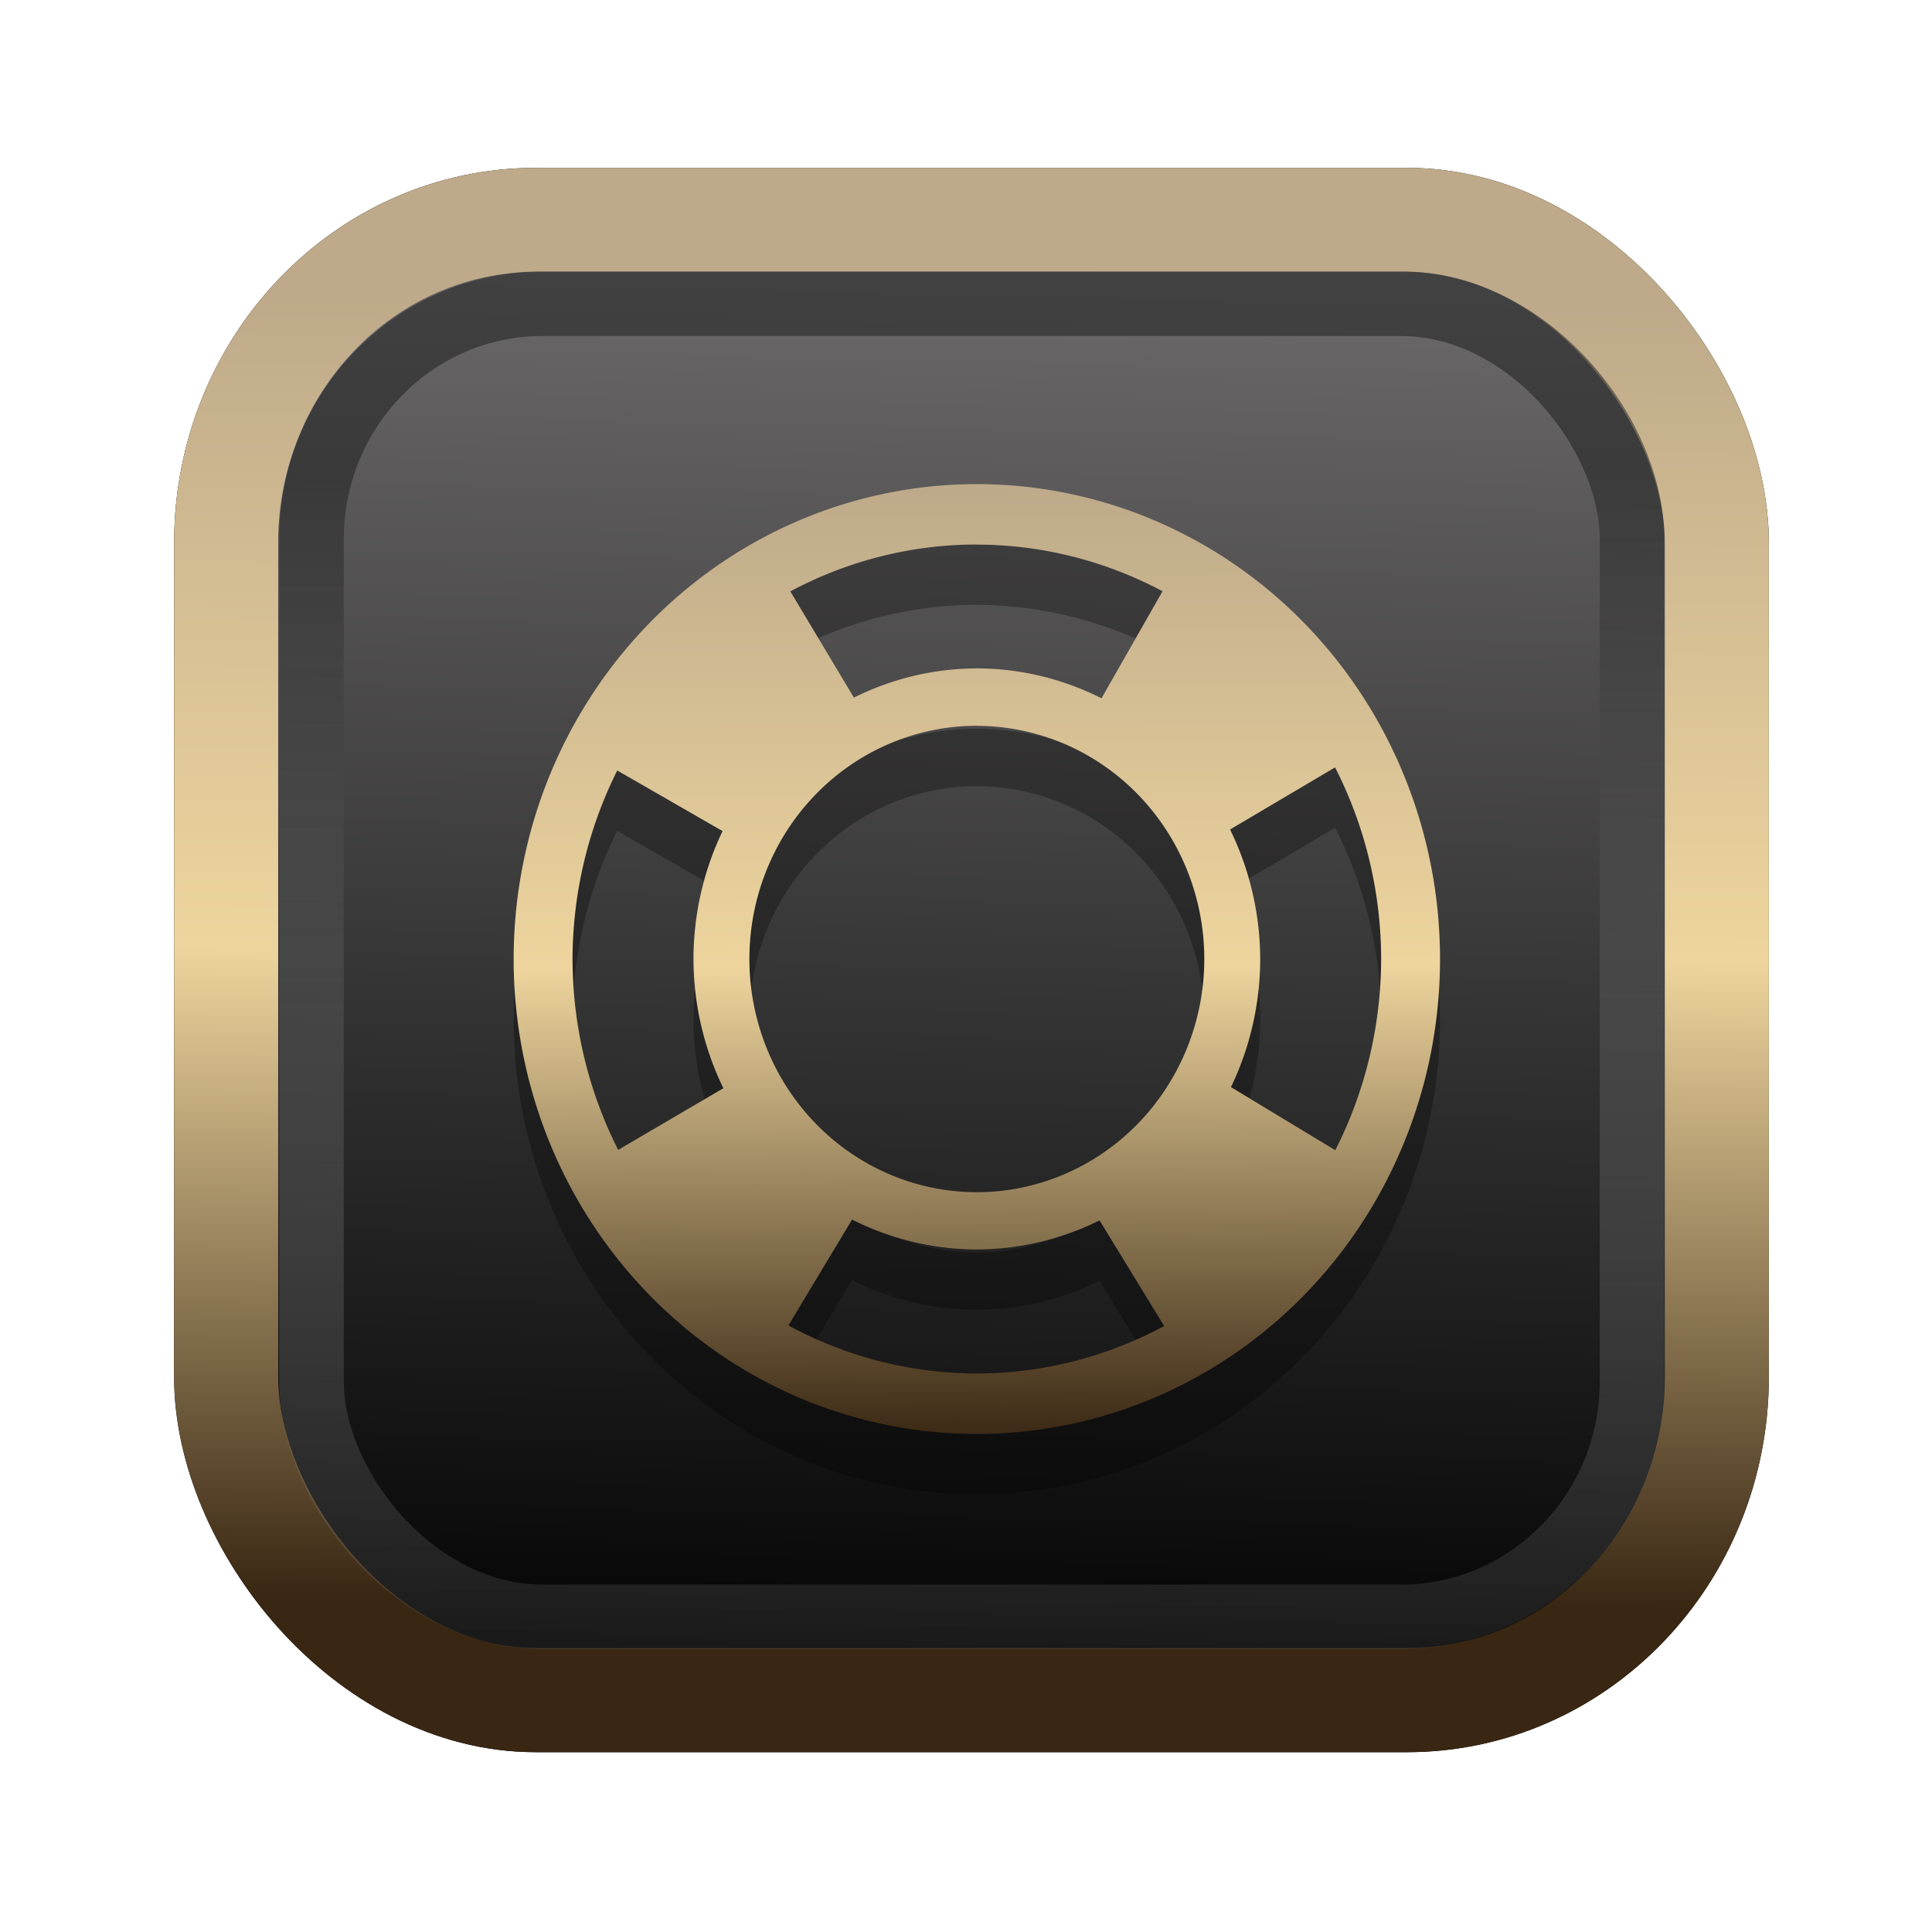 <?xml version="1.0" encoding="UTF-8" standalone="no"?>
<svg
   width="64"
   height="64"
   version="1.1"
   viewBox="0 0 16.933 16.933"
   id="svg7"
   sodipodi:docname="Template 4.svg"
   inkscape:version="1.3.2 (091e20ef0f, 2023-11-25)"
   xmlns:inkscape="http://www.inkscape.org/namespaces/inkscape"
   xmlns:sodipodi="http://sodipodi.sourceforge.net/DTD/sodipodi-0.dtd"
   xmlns:xlink="http://www.w3.org/1999/xlink"
   xmlns="http://www.w3.org/2000/svg"
   xmlns:svg="http://www.w3.org/2000/svg"
   xmlns:rdf="http://www.w3.org/1999/02/22-rdf-syntax-ns#"
   xmlns:cc="http://creativecommons.org/ns#"
   xmlns:dc="http://purl.org/dc/elements/1.1/">
  <sodipodi:namedview
     id="namedview7"
     pagecolor="#9c4444"
     bordercolor="#000000"
     borderopacity="0.25"
     inkscape:showpageshadow="2"
     inkscape:pageopacity="0.0"
     inkscape:pagecheckerboard="0"
     inkscape:deskcolor="#d1d1d1"
     inkscape:zoom="4.3531261"
     inkscape:cx="32.849956"
     inkscape:cy="24.465177"
     inkscape:window-width="1356"
     inkscape:window-height="973"
     inkscape:window-x="35"
     inkscape:window-y="32"
     inkscape:window-maximized="0"
     inkscape:current-layer="svg7"
     showgrid="false" />
  <defs
     id="defs2">
    <linearGradient
       id="linearGradient5"
       inkscape:collect="always">
      <stop
         style="stop-color:#392713;stop-opacity:1;"
         offset="0"
         id="stop2" />
      <stop
         style="stop-color:#eed59e;stop-opacity:1;"
         offset="0.5"
         id="stop3" />
      <stop
         style="stop-color:#beaa8a;stop-opacity:1;"
         offset="1"
         id="stop4" />
    </linearGradient>
    <linearGradient
       id="linearGradient8"
       inkscape:collect="always">
      <stop
         style="stop-color:#1a1a1a;stop-opacity:1;"
         offset="0"
         id="stop8" />
      <stop
         style="stop-color:#ffffff;stop-opacity:0;"
         offset="1"
         id="stop9" />
    </linearGradient>
    <linearGradient
       inkscape:collect="always"
       xlink:href="#linearGradient5"
       id="linearGradient41"
       x1="13.676"
       y1="16.11"
       x2="13.729"
       y2="10.549"
       gradientUnits="userSpaceOnUse"
       gradientTransform="matrix(2.046,0,0,2.046,-18.798,-18.911)" />
    <linearGradient
       inkscape:collect="always"
       xlink:href="#linearGradient42"
       id="linearGradient4"
       x1="11.886"
       y1="16.508"
       x2="12.027"
       y2="10.245"
       gradientUnits="userSpaceOnUse"
       gradientTransform="matrix(2.046,0,0,2.046,-18.798,-18.911)" />
    <linearGradient
       id="linearGradient42"
       inkscape:collect="always">
      <stop
         style="stop-color:#010101;stop-opacity:1;"
         offset="0"
         id="stop42" />
      <stop
         style="stop-color:#6e6c6d;stop-opacity:1;"
         offset="1"
         id="stop43" />
    </linearGradient>
    <linearGradient
       inkscape:collect="always"
       xlink:href="#linearGradient8"
       id="linearGradient9"
       x1="9.34"
       y1="4.169"
       x2="9.428"
       y2="16.469"
       gradientUnits="userSpaceOnUse"
       gradientTransform="matrix(1.05,0,0,1.05,-0.503,-0.198)" />
    <filter
       style="color-interpolation-filters:sRGB;"
       inkscape:label="Blur"
       id="filter2"
       x="-0.145"
       y="-0.146"
       width="1.29"
       height="1.292">
      <feGaussianBlur
         stdDeviation="0.6 0.6"
         result="blur"
         id="feGaussianBlur2" />
    </filter>
    <linearGradient
       inkscape:collect="always"
       xlink:href="#linearGradient5"
       id="linearGradient30"
       x1="33.36"
       y1="49.876"
       x2="33.209"
       y2="14.496"
       gradientUnits="userSpaceOnUse"
       gradientTransform="matrix(0.236,0,0,0.236,0.966,0.867)" />
  </defs>
  <rect
     style="fill:#000000;fill-opacity:0.996;stroke:#000000;stroke-width:0.912;stroke-dasharray:none;stroke-opacity:1;filter:url(#filter2)"
     id="rect1-2-3"
     width="13.065"
     height="12.974"
     x="1.982"
     y="1.927"
     rx="2.715"
     ry="2.831" />
  <rect
     style="fill:url(#linearGradient4);fill-opacity:0.996;stroke:url(#linearGradient41);stroke-width:0.912;stroke-dasharray:none;stroke-opacity:1"
     id="rect1-2"
     width="13.065"
     height="12.974"
     x="1.982"
     y="1.927"
     rx="2.715"
     ry="2.831" />
  <path
     d="M 8.562,4.772 A 4.059,4.162 0 0 0 4.502,8.934 4.059,4.162 0 0 0 8.562,13.097 4.059,4.162 0 0 0 12.621,8.934 4.059,4.162 0 0 0 8.562,4.772 Z m 0,0.53 A 3.543,3.633 0 0 1 10.189,5.711 L 9.654,6.649 A 2.484,2.547 0 0 0 8.562,6.387 2.484,2.547 0 0 0 7.484,6.643 L 6.927,5.712 A 3.543,3.633 0 0 1 8.562,5.301 Z m 0,1.589 A 1.994,2.044 0 0 1 10.555,8.934 1.994,2.044 0 0 1 8.562,10.978 1.994,2.044 0 0 1 6.568,8.934 1.994,2.044 0 0 1 8.562,6.89 Z m 3.14,0.365 a 3.543,3.633 0 0 1 0.403,1.679 3.543,3.633 0 0 1 -0.402,1.675 L 10.789,10.057 A 2.484,2.547 0 0 0 11.045,8.934 2.484,2.547 0 0 0 10.781,7.799 l 0.92,-0.544 z M 5.41,7.282 6.333,7.813 A 2.484,2.547 0 0 0 6.078,8.934 2.484,2.547 0 0 0 6.34,10.067 L 5.418,10.607 A 3.543,3.633 0 0 1 5.018,8.934 3.543,3.633 0 0 1 5.41,7.282 Z m 2.058,3.936 a 2.484,2.547 0 0 0 1.094,0.262 2.484,2.547 0 0 0 1.075,-0.255 l 0.566,0.926 A 3.543,3.633 0 0 1 8.562,12.567 3.543,3.633 0 0 1 6.91,12.146 l 0.558,-0.928 z"
     fill="url(#linearGradient898)"
     stroke-width="0.664"
     id="path27-8"
     style="fill:#000000;fill-opacity:1;stroke:none;stroke-width:0.257;stroke-dasharray:none;stroke-opacity:0.3;opacity:0.3" />
  <path
     d="M 8.562,4.243 A 4.059,4.162 0 0 0 4.502,8.405 4.059,4.162 0 0 0 8.562,12.568 4.059,4.162 0 0 0 12.621,8.405 4.059,4.162 0 0 0 8.562,4.243 Z m 0,0.53 A 3.543,3.633 0 0 1 10.189,5.182 L 9.654,6.12 A 2.484,2.547 0 0 0 8.562,5.858 2.484,2.547 0 0 0 7.484,6.114 L 6.927,5.183 A 3.543,3.633 0 0 1 8.562,4.772 Z m 0,1.589 A 1.994,2.044 0 0 1 10.555,8.405 1.994,2.044 0 0 1 8.562,10.449 1.994,2.044 0 0 1 6.568,8.405 1.994,2.044 0 0 1 8.562,6.361 Z m 3.14,0.365 a 3.543,3.633 0 0 1 0.403,1.679 3.543,3.633 0 0 1 -0.402,1.675 L 10.789,9.528 A 2.484,2.547 0 0 0 11.045,8.405 2.484,2.547 0 0 0 10.781,7.27 l 0.92,-0.544 z M 5.41,6.753 6.333,7.284 A 2.484,2.547 0 0 0 6.078,8.405 2.484,2.547 0 0 0 6.34,9.538 L 5.418,10.078 A 3.543,3.633 0 0 1 5.018,8.405 3.543,3.633 0 0 1 5.41,6.753 Z m 2.058,3.936 a 2.484,2.547 0 0 0 1.094,0.262 2.484,2.547 0 0 0 1.075,-0.255 l 0.566,0.926 A 3.543,3.633 0 0 1 8.562,12.038 3.543,3.633 0 0 1 6.91,11.617 l 0.558,-0.928 z"
     fill="url(#linearGradient898)"
     stroke-width="0.664"
     id="path27"
     style="fill:url(#linearGradient30);fill-opacity:1;stroke:none;stroke-width:0.257;stroke-dasharray:none;stroke-opacity:0.3" />
  <rect
     style="opacity:0.5;fill:none;fill-opacity:0.996;stroke:url(#linearGradient9);stroke-width:0.566;stroke-dasharray:none;stroke-opacity:1"
     id="rect1-2-6"
     width="11.574"
     height="11.509"
     x="2.73"
     y="2.662"
     rx="2.025"
     ry="2.063" />
</svg>
